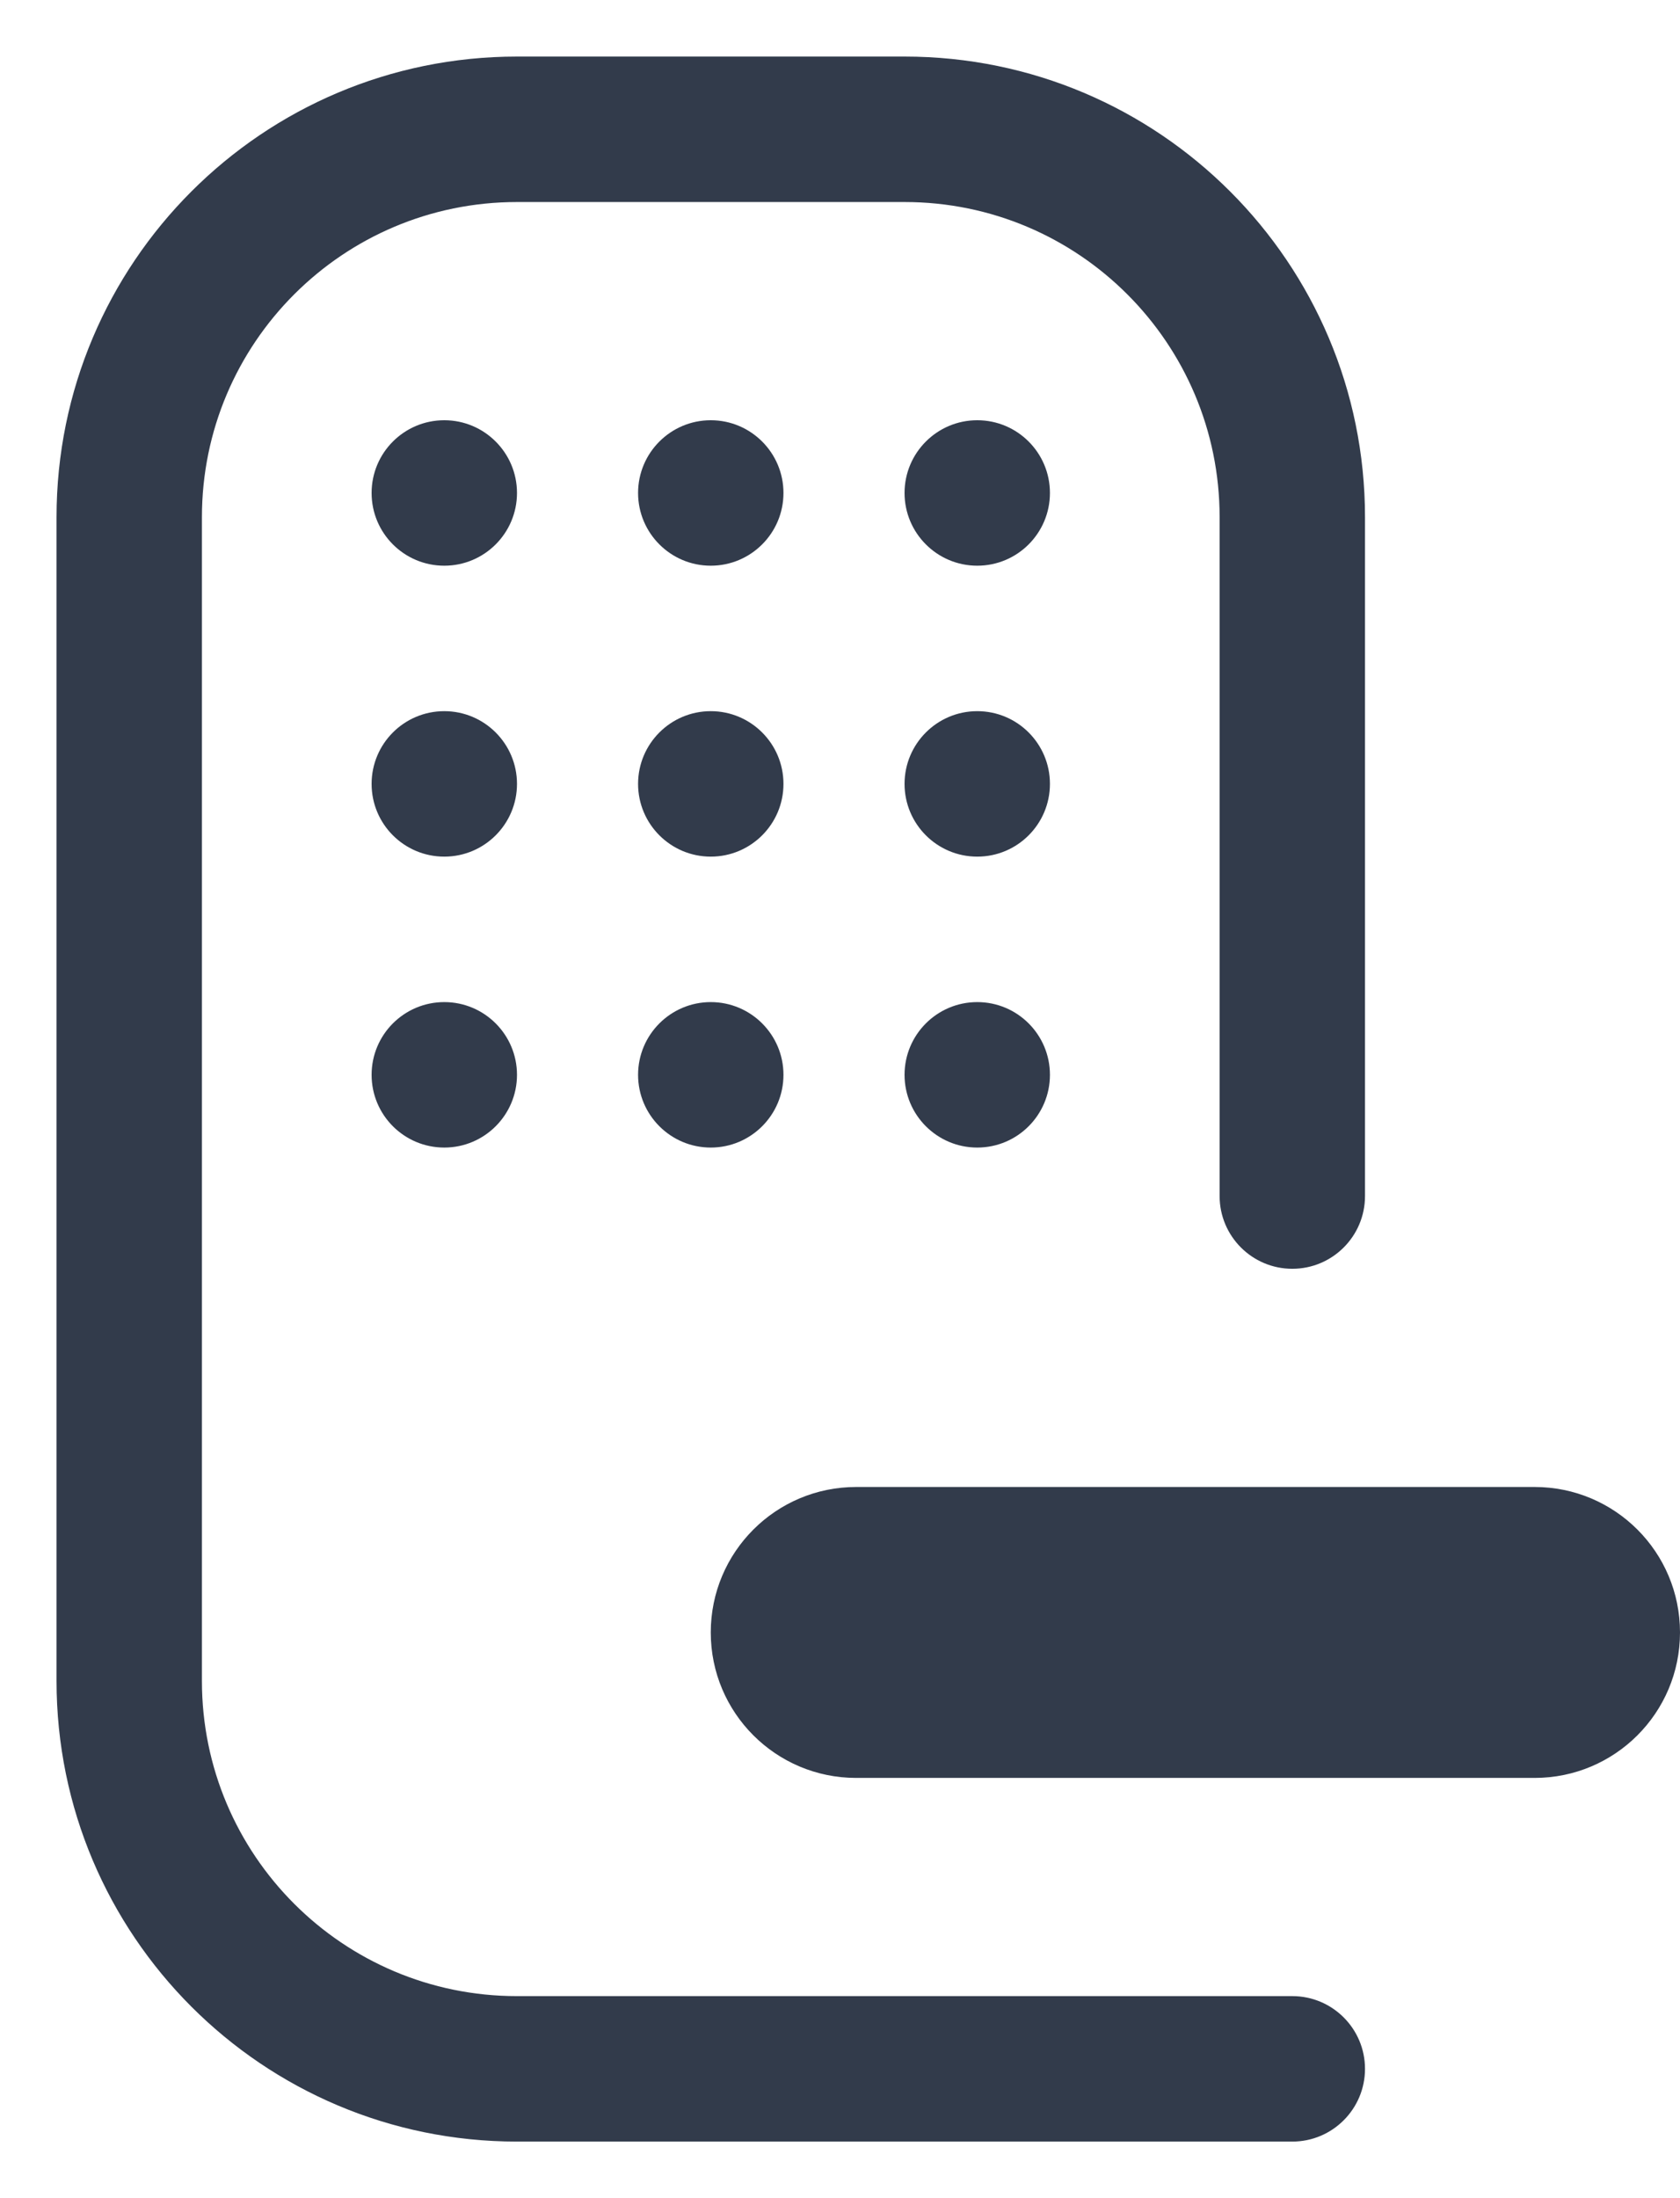 <svg width="26" height="34" viewBox="0 0 26 34" fill="none" xmlns="http://www.w3.org/2000/svg">
<path fill-rule="evenodd" clip-rule="evenodd" d="M0.875 8C0.875 4.065 4.065 0.875 8 0.875H14C17.935 0.875 21.125 4.065 21.125 8V18.5C21.125 19.121 20.621 19.625 20 19.625C19.379 19.625 18.875 19.121 18.875 18.5V8C18.875 5.308 16.692 3.125 14 3.125H8C5.308 3.125 3.125 5.308 3.125 8V26C3.125 28.692 5.308 30.875 8 30.875H20C20.621 30.875 21.125 31.379 21.125 32C21.125 32.621 20.621 33.125 20 33.125H8C4.065 33.125 0.875 29.935 0.875 26V8ZM23.75 27.5H13.25C12.007 27.5 11 26.493 11 25.25C11 24.007 12.007 23 13.25 23H23.75C24.993 23 26 24.007 26 25.25C26 26.493 24.993 27.5 23.75 27.5ZM11 8.75C11.621 8.75 12.125 8.246 12.125 7.625C12.125 7.004 11.621 6.5 11 6.5C10.379 6.5 9.875 7.004 9.875 7.625C9.875 8.246 10.379 8.75 11 8.75ZM8.001 7.625C8.001 8.246 7.497 8.75 6.876 8.75C6.254 8.75 5.751 8.246 5.751 7.625C5.751 7.004 6.254 6.5 6.876 6.5C7.497 6.5 8.001 7.004 8.001 7.625ZM15.124 8.75C15.746 8.75 16.249 8.246 16.249 7.625C16.249 7.004 15.746 6.5 15.124 6.5C14.503 6.5 13.999 7.004 13.999 7.625C13.999 8.246 14.503 8.75 15.124 8.75ZM12.125 12.125C12.125 12.746 11.621 13.25 11 13.25C10.379 13.25 9.875 12.746 9.875 12.125C9.875 11.504 10.379 11 11 11C11.621 11 12.125 11.504 12.125 12.125ZM11 17.75C11.621 17.75 12.125 17.246 12.125 16.625C12.125 16.004 11.621 15.5 11 15.5C10.379 15.5 9.875 16.004 9.875 16.625C9.875 17.246 10.379 17.75 11 17.75ZM8.001 12.125C8.001 12.746 7.497 13.25 6.876 13.25C6.254 13.25 5.751 12.746 5.751 12.125C5.751 11.504 6.254 11 6.876 11C7.497 11 8.001 11.504 8.001 12.125ZM6.876 17.75C7.497 17.75 8.001 17.246 8.001 16.625C8.001 16.004 7.497 15.5 6.876 15.5C6.254 15.5 5.751 16.004 5.751 16.625C5.751 17.246 6.254 17.75 6.876 17.75ZM16.249 12.125C16.249 12.746 15.746 13.25 15.124 13.25C14.503 13.25 13.999 12.746 13.999 12.125C13.999 11.504 14.503 11 15.124 11C15.746 11 16.249 11.504 16.249 12.125ZM15.124 17.75C15.746 17.75 16.249 17.246 16.249 16.625C16.249 16.004 15.746 15.5 15.124 15.5C14.503 15.5 13.999 16.004 13.999 16.625C13.999 17.246 14.503 17.75 15.124 17.75Z" fill="#323B4B"/>
</svg>
